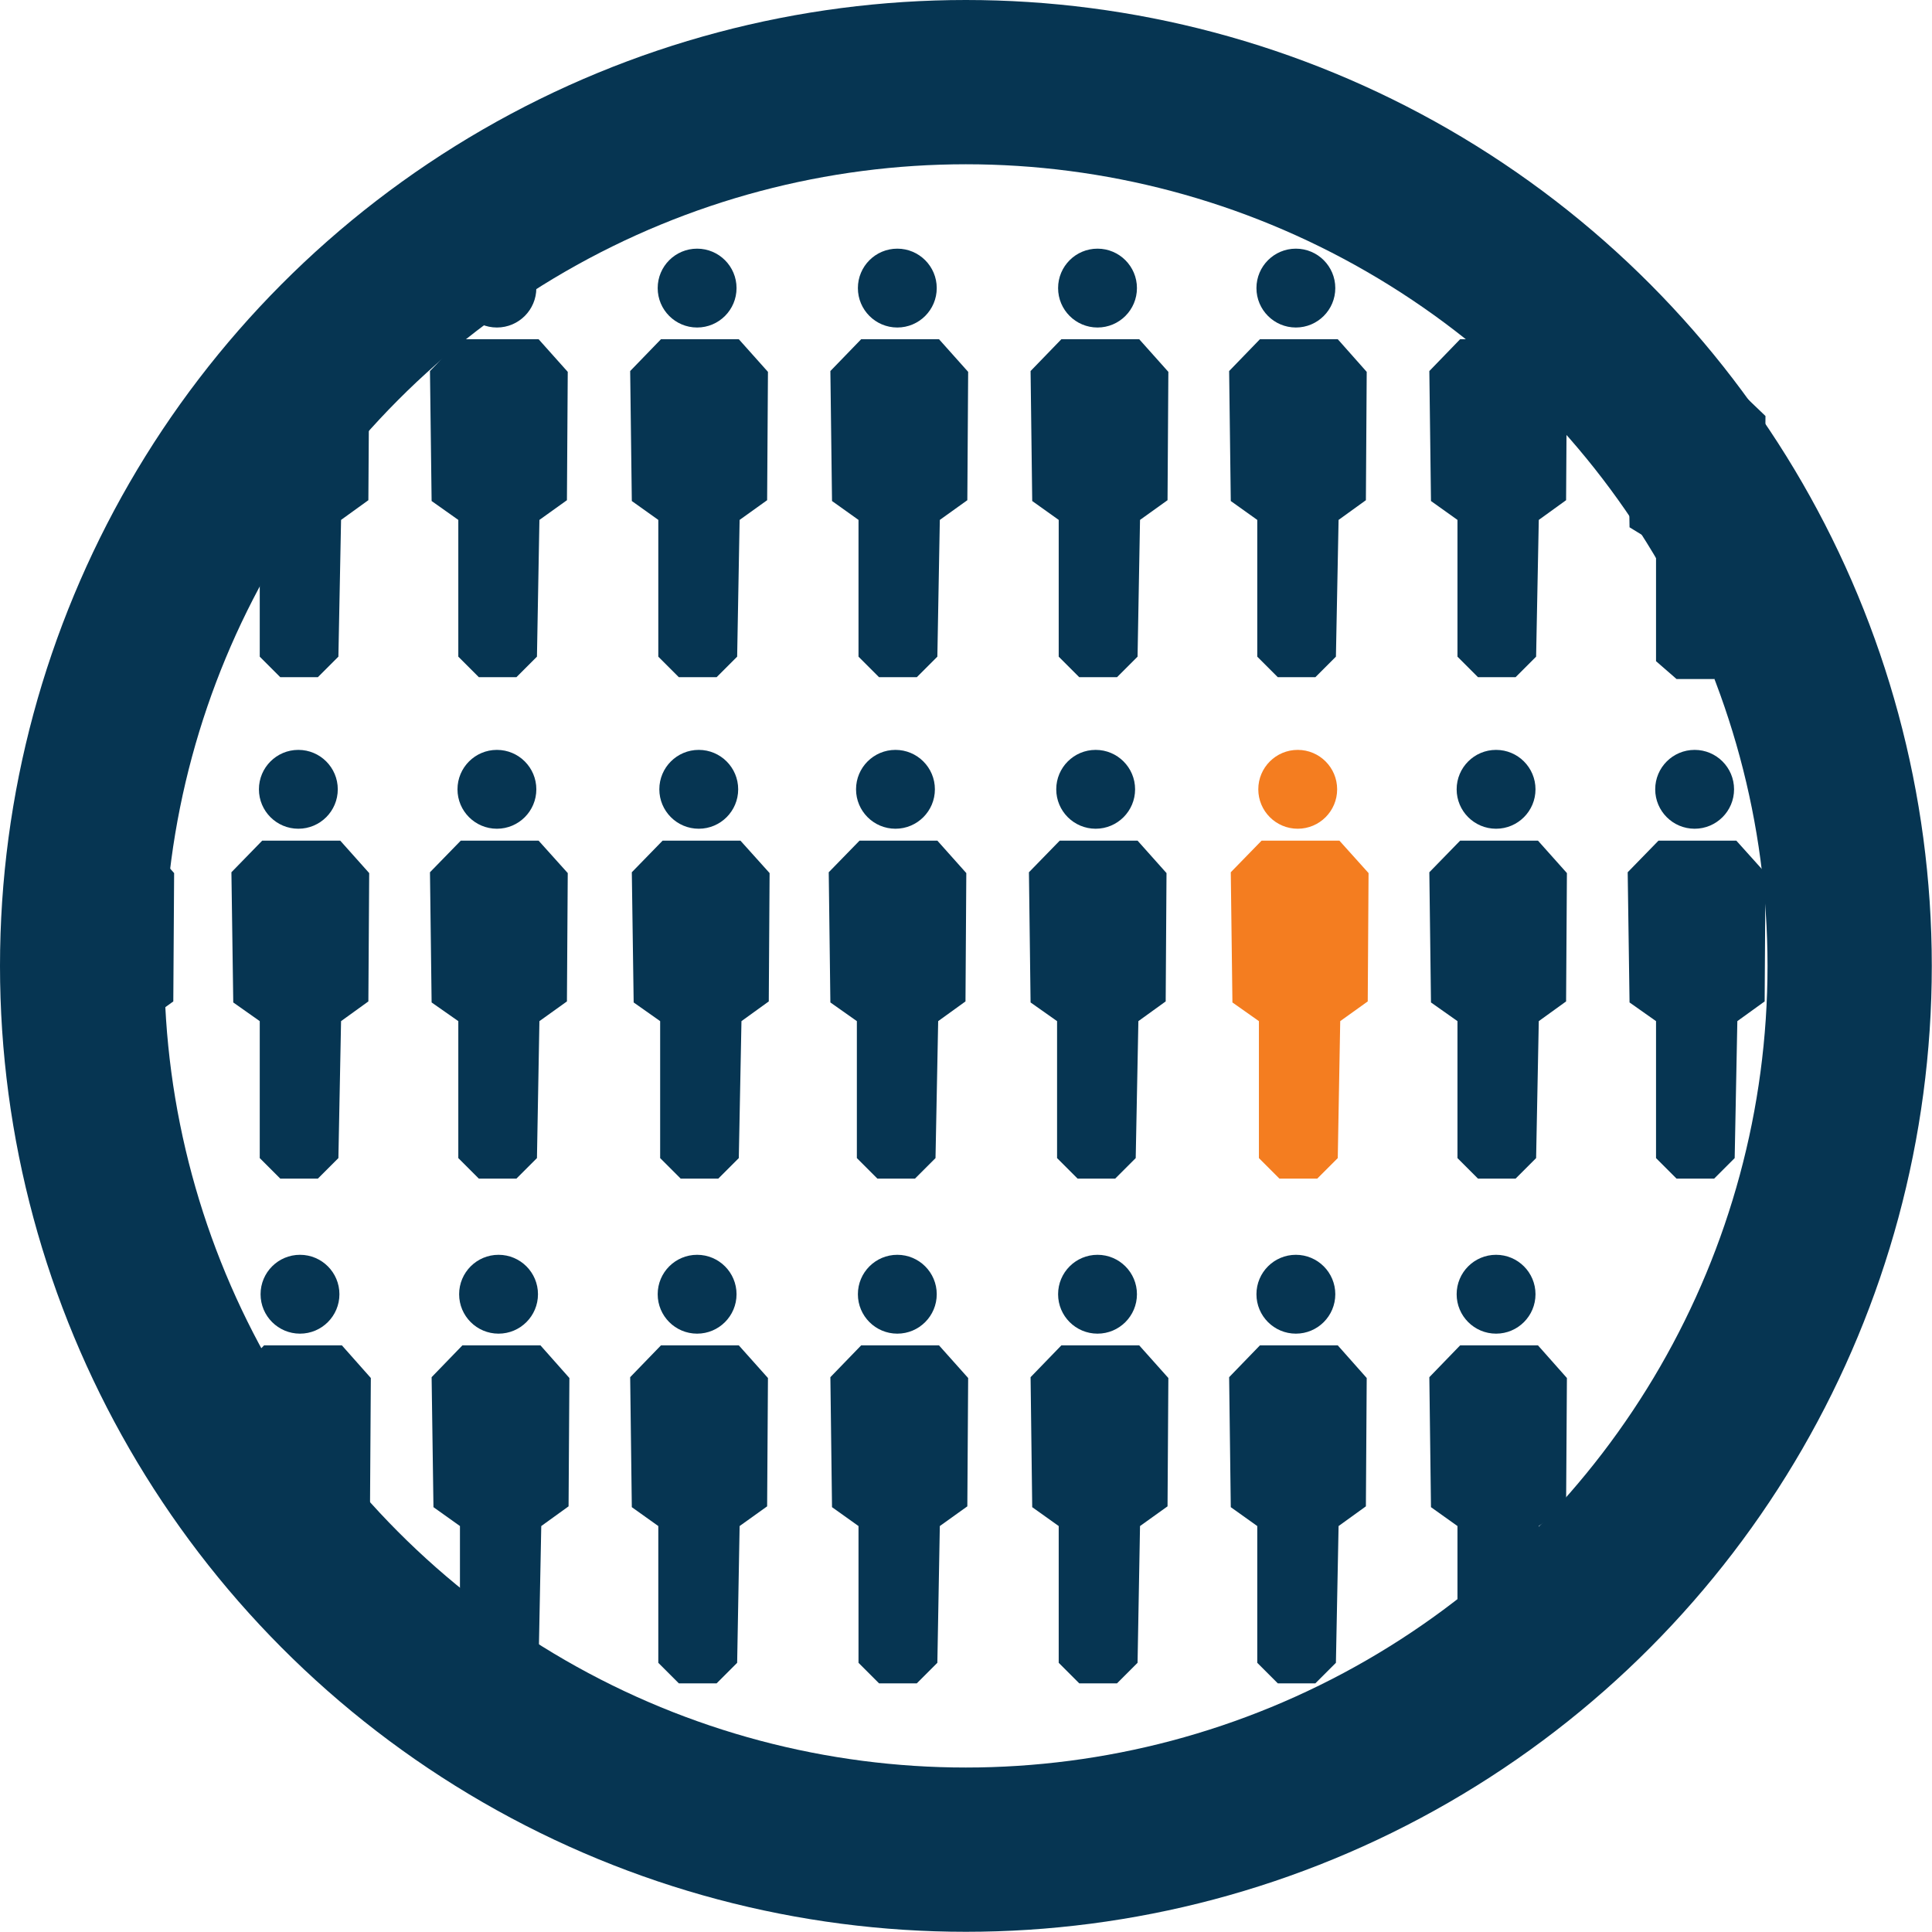 <svg id="Layer_1" data-name="Layer 1" xmlns="http://www.w3.org/2000/svg" viewBox="0 0 94.09 94.09"><defs><style>.cls-1{fill:#063552;}.cls-2{fill:#f47d20;}.cls-3{fill:none;stroke:#063552;stroke-miterlimit:10;stroke-width:8px;}</style></defs><title>rare-disease-icon</title><circle class="cls-1" cx="34.03" cy="38.44" r="1.92"/><polygon class="cls-1" points="36.06 40.94 32.27 40.94 30.77 42.48 30.86 48.82 32.15 49.73 32.15 56.4 33.15 57.4 34.98 57.4 35.98 56.4 36.11 49.73 37.44 48.77 37.48 42.52 36.06 40.94"/><circle class="cls-1" cx="43.61" cy="38.44" r="1.92"/><polygon class="cls-1" points="45.65 40.94 41.86 40.94 40.36 42.48 40.44 48.82 41.73 49.73 41.73 56.4 42.73 57.4 44.56 57.4 45.56 56.4 45.69 49.73 47.02 48.77 47.06 42.52 45.65 40.94"/><circle class="cls-1" cx="24.2" cy="38.44" r="1.92"/><polygon class="cls-1" points="26.23 40.94 22.44 40.94 20.94 42.48 21.02 48.82 22.32 49.73 22.32 56.4 23.32 57.4 25.15 57.4 26.15 56.4 26.27 49.73 27.61 48.77 27.65 42.52 26.23 40.94"/><circle class="cls-1" cx="14.53" cy="38.44" r="1.92"/><polygon class="cls-1" points="16.57 40.94 12.77 40.94 11.27 42.48 11.36 48.82 12.65 49.73 12.65 56.4 13.65 57.4 15.48 57.4 16.48 56.4 16.61 49.73 17.94 48.77 17.98 42.52 16.57 40.94"/><circle class="cls-1" cx="5.03" cy="38.44" r="1.92"/><polygon class="cls-1" points="7.07 40.94 3.27 40.94 1.77 42.48 1.86 48.82 3.15 49.73 3.15 56.4 4.15 57.4 5.98 57.4 6.98 56.4 7.11 49.73 8.44 48.77 8.48 42.52 7.07 40.94"/><circle class="cls-1" cx="53.36" cy="38.44" r="1.92"/><polygon class="cls-1" points="55.4 40.94 51.61 40.94 50.11 42.48 50.19 48.82 51.48 49.73 51.48 56.4 52.48 57.4 54.31 57.4 55.31 56.4 55.44 49.73 56.77 48.77 56.81 42.52 55.4 40.94"/><circle class="cls-2" cx="63.2" cy="38.44" r="1.92"/><polygon class="cls-2" points="65.23 40.94 61.44 40.94 59.94 42.48 60.02 48.82 61.31 49.73 61.31 56.4 62.31 57.4 64.15 57.4 65.15 56.4 65.27 49.73 66.61 48.77 66.65 42.52 65.23 40.94"/><circle class="cls-1" cx="72.86" cy="38.44" r="1.92"/><polygon class="cls-1" points="74.9 40.94 71.11 40.94 69.61 42.48 69.69 48.82 70.98 49.73 70.98 56.4 71.98 57.4 73.81 57.4 74.81 56.4 74.94 49.73 76.27 48.77 76.31 42.52 74.9 40.94"/><circle class="cls-1" cx="82.53" cy="38.44" r="1.92"/><polygon class="cls-1" points="84.56 40.94 80.77 40.94 79.27 42.48 79.36 48.82 80.65 49.73 80.65 56.4 81.65 57.4 83.48 57.4 84.48 56.4 84.61 49.73 85.94 48.77 85.98 42.52 84.56 40.94"/><circle class="cls-1" cx="14.61" cy="63.03" r="1.92"/><polygon class="cls-1" points="16.65 65.52 12.86 65.52 11.36 67.07 11.44 73.4 12.73 74.32 12.73 78.48 13.73 79.48 15.56 79.48 16.57 78.48 16.69 74.32 18.02 73.36 18.06 67.11 16.65 65.52"/><circle class="cls-1" cx="24.28" cy="63.03" r="1.92"/><polygon class="cls-1" points="26.32 65.52 22.52 65.52 21.02 67.07 21.11 73.4 22.4 74.32 22.4 80.98 23.4 81.98 25.23 81.98 26.23 80.98 26.36 74.32 27.69 73.36 27.73 67.11 26.32 65.52"/><polygon class="cls-1" points="16.57 16.52 12.77 16.52 11.27 18.07 11.36 24.4 12.65 25.32 12.65 31.98 13.65 32.98 15.48 32.98 16.48 31.98 16.61 25.32 17.94 24.36 17.98 18.11 16.57 16.52"/><circle class="cls-1" cx="24.2" cy="14.03" r="1.92"/><polygon class="cls-1" points="26.23 16.52 22.44 16.52 20.94 18.07 21.02 24.4 22.32 25.32 22.32 31.98 23.32 32.98 25.15 32.98 26.15 31.98 26.27 25.32 27.61 24.36 27.65 18.11 26.23 16.52"/><circle class="cls-1" cx="33.95" cy="63.03" r="1.92"/><polygon class="cls-1" points="35.98 65.52 32.19 65.52 30.69 67.07 30.77 73.4 32.06 74.32 32.06 80.98 33.06 81.98 34.9 81.98 35.9 80.98 36.02 74.32 37.36 73.36 37.4 67.11 35.98 65.52"/><circle class="cls-1" cx="43.7" cy="63.03" r="1.92"/><polygon class="cls-1" points="45.73 65.52 41.94 65.52 40.44 67.07 40.52 73.4 41.81 74.32 41.81 80.98 42.81 81.98 44.65 81.98 45.65 80.98 45.77 74.32 47.11 73.36 47.15 67.11 45.73 65.52"/><circle class="cls-1" cx="53.45" cy="63.03" r="1.92"/><polygon class="cls-1" points="55.48 65.52 51.69 65.52 50.19 67.07 50.27 73.4 51.56 74.32 51.56 80.98 52.56 81.98 54.4 81.98 55.4 80.98 55.52 74.32 56.86 73.36 56.9 67.11 55.48 65.52"/><circle class="cls-1" cx="63.11" cy="63.03" r="1.92"/><polygon class="cls-1" points="65.15 65.52 61.36 65.52 59.86 67.07 59.94 73.4 61.23 74.32 61.23 80.98 62.23 81.98 64.06 81.98 65.06 80.98 65.19 74.32 66.52 73.36 66.56 67.11 65.15 65.52"/><circle class="cls-1" cx="72.86" cy="63.03" r="1.92"/><polygon class="cls-1" points="74.9 65.52 71.11 65.52 69.61 67.07 69.69 73.4 70.98 74.32 70.98 80.98 71.98 81.98 73.81 81.98 74.81 80.98 74.94 74.32 76.27 73.36 76.31 67.11 74.9 65.52"/><circle class="cls-1" cx="33.95" cy="14.03" r="1.92"/><polygon class="cls-1" points="35.98 16.52 32.19 16.52 30.69 18.07 30.77 24.4 32.06 25.32 32.06 31.98 33.06 32.98 34.9 32.98 35.9 31.98 36.02 25.32 37.36 24.36 37.4 18.11 35.98 16.52"/><circle class="cls-1" cx="43.7" cy="14.03" r="1.92"/><polygon class="cls-1" points="45.73 16.52 41.94 16.52 40.44 18.07 40.52 24.4 41.81 25.32 41.81 31.98 42.81 32.98 44.65 32.98 45.65 31.98 45.77 25.32 47.11 24.36 47.15 18.11 45.73 16.52"/><circle class="cls-1" cx="53.45" cy="14.03" r="1.92"/><polygon class="cls-1" points="55.48 16.52 51.69 16.52 50.19 18.07 50.27 24.4 51.56 25.32 51.56 31.98 52.56 32.98 54.4 32.98 55.4 31.98 55.52 25.32 56.86 24.36 56.9 18.11 55.48 16.52"/><circle class="cls-1" cx="63.11" cy="14.03" r="1.92"/><polygon class="cls-1" points="65.15 16.52 61.36 16.52 59.86 18.07 59.94 24.4 61.23 25.32 61.23 31.98 62.23 32.98 64.06 32.98 65.06 31.98 65.19 25.32 66.52 24.36 66.56 18.11 65.15 16.52"/><circle class="cls-1" cx="72.86" cy="14.03" r="1.92"/><polygon class="cls-1" points="74.9 16.52 71.11 16.52 69.61 18.07 69.69 24.4 70.98 25.32 70.98 31.98 71.98 32.98 73.81 32.98 74.81 31.98 74.94 25.32 76.27 24.36 76.31 18.11 74.9 16.52"/><polygon class="cls-1" points="84.56 18.9 80.77 18.9 79.27 20.23 79.36 25.68 80.65 26.47 80.65 32.2 81.65 33.07 83.48 33.07 84.48 32.2 84.61 26.47 85.94 25.64 85.98 20.26 84.56 18.9"/><circle class="cls-3" cx="47.04" cy="47.04" r="43.04"/></svg>
